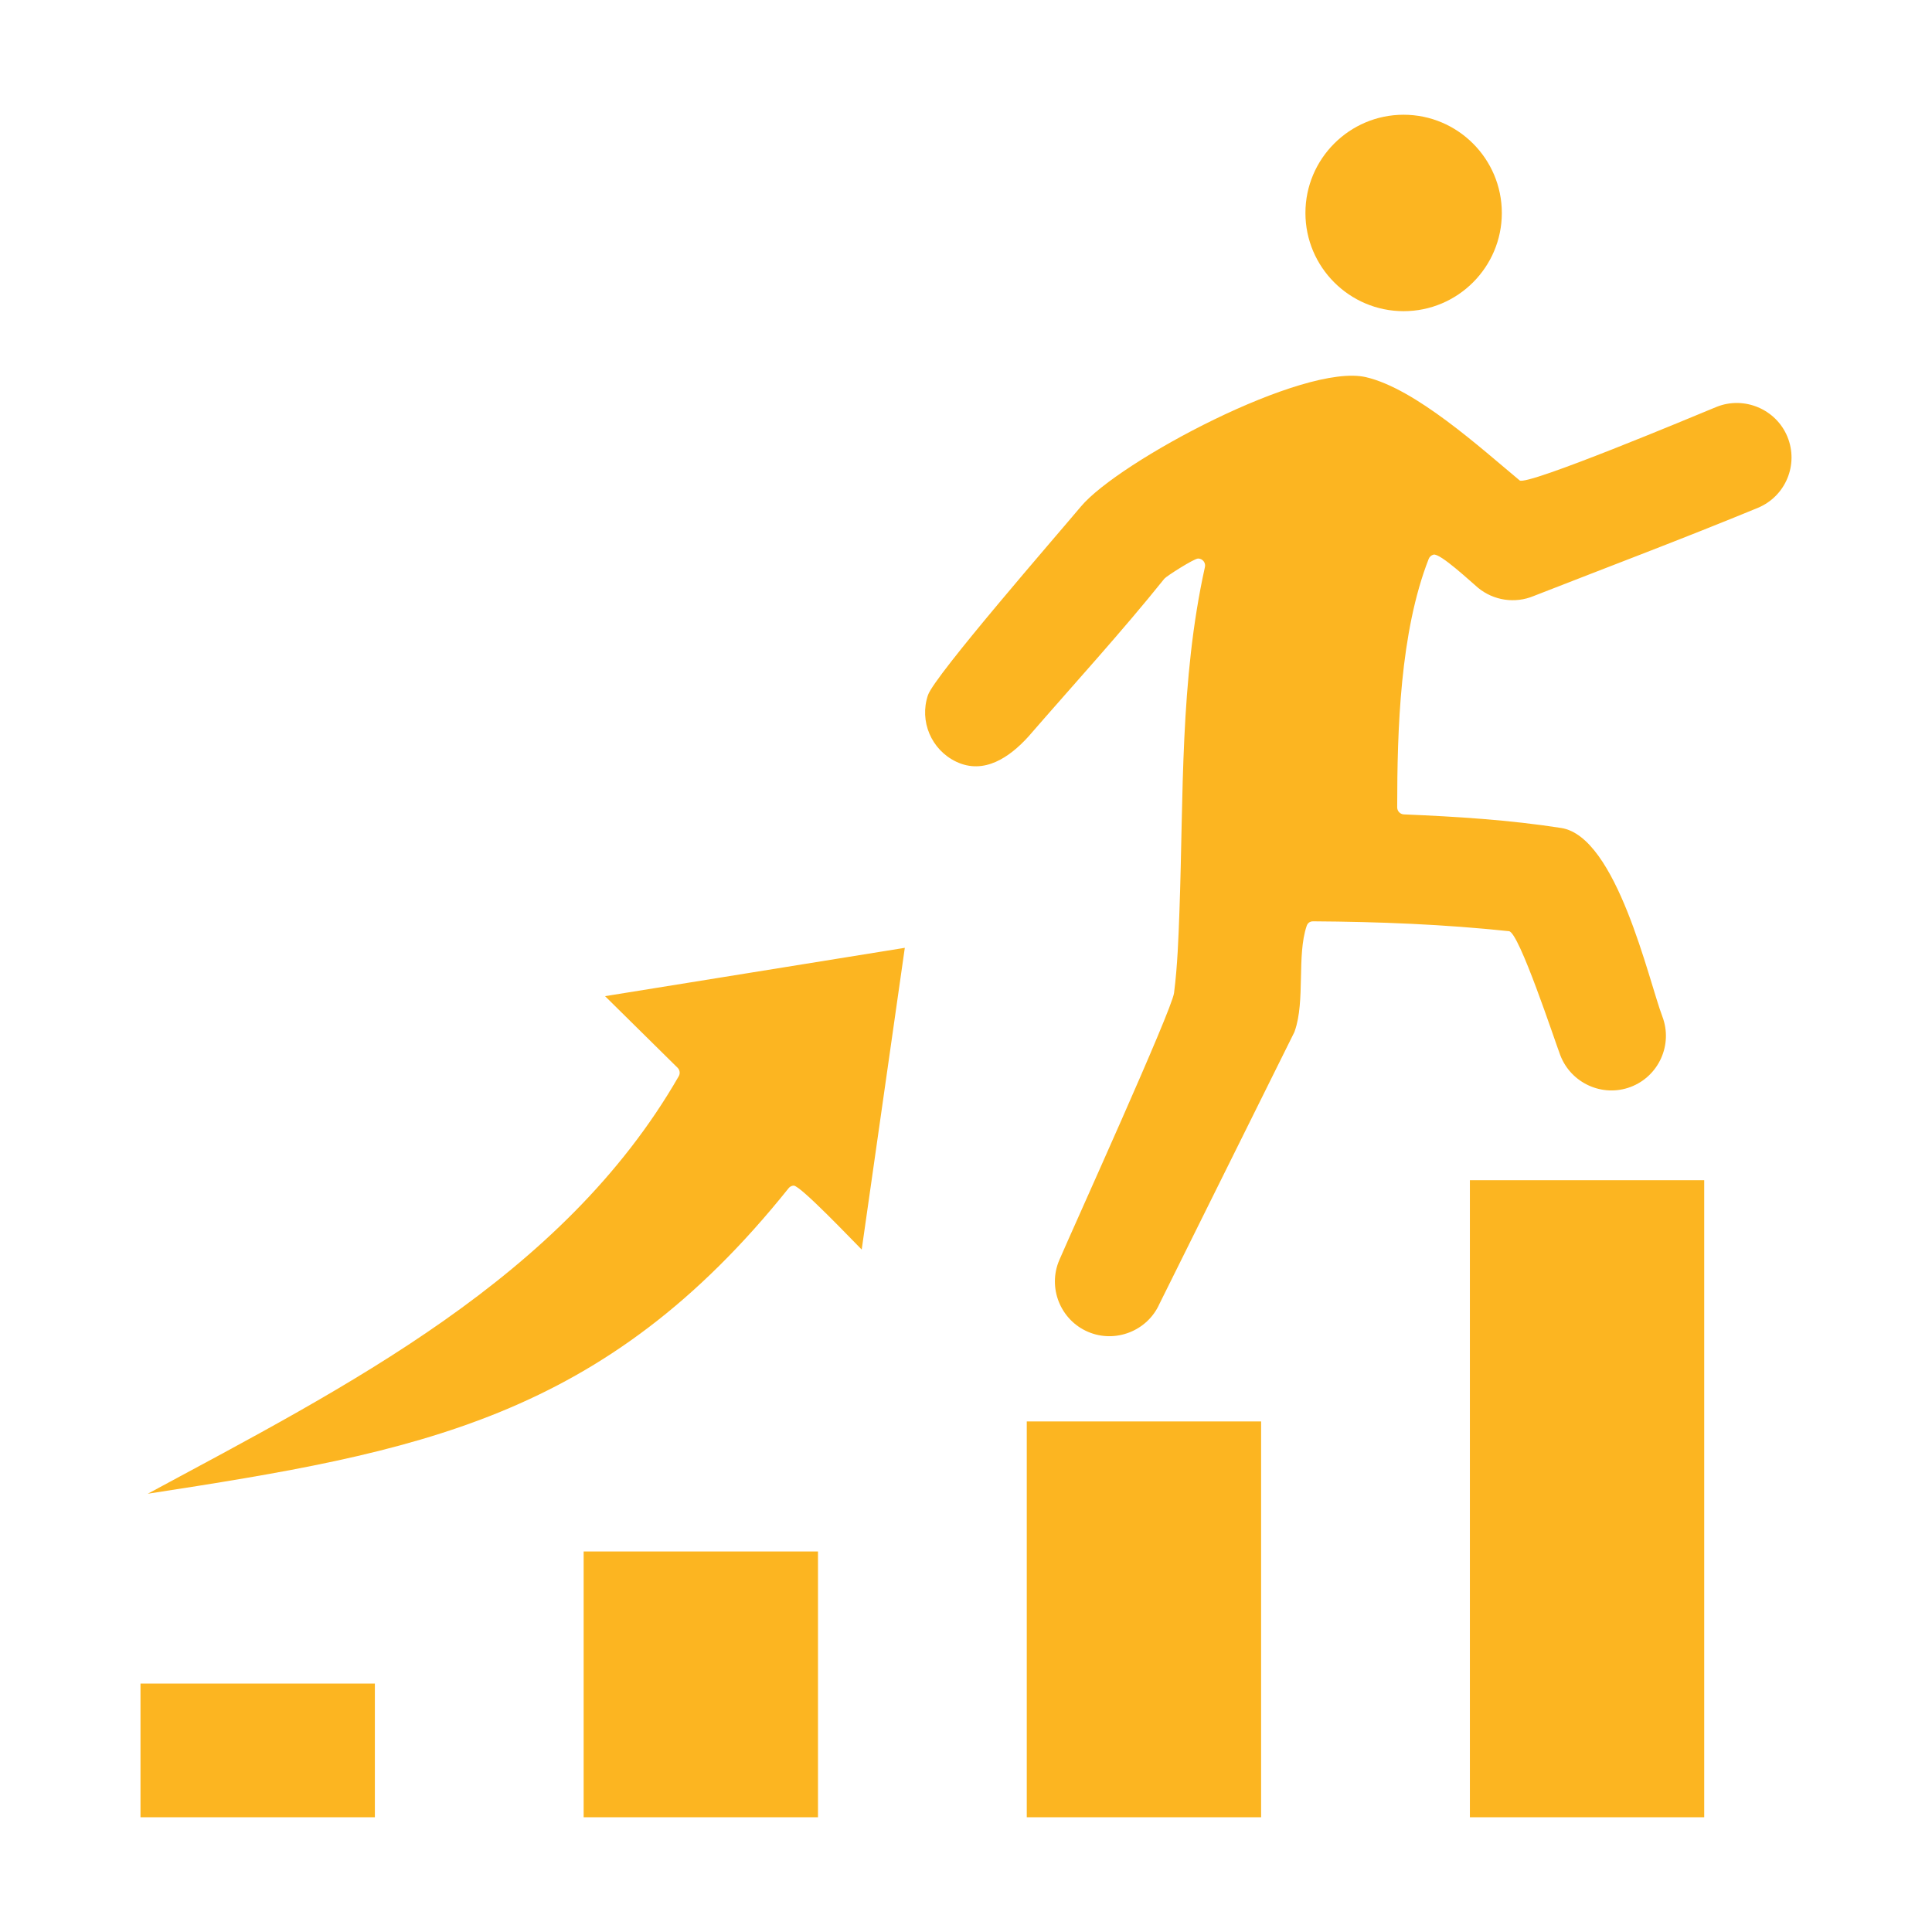 <svg width="64" height="64" viewBox="0 0 64 64" fill="none" xmlns="http://www.w3.org/2000/svg">
<path fill-rule="evenodd" clip-rule="evenodd" d="M48.692 39.096H56.454V60.199H48.692V39.096ZM19.334 60.199H27.097V51.395H19.334V60.199ZM4.654 60.199H12.418V55.77H4.654V60.199ZM59.21 14.467C58.832 13.55 57.77 13.107 56.852 13.483C56.171 13.764 50.574 16.109 50.34 15.914C49.038 14.831 46.889 12.875 45.249 12.494C43.179 12.013 37.054 15.291 35.807 16.779C34.982 17.763 30.959 22.382 30.74 23.027C30.447 23.889 30.851 24.838 31.672 25.231C32.6 25.675 33.448 25.081 34.064 24.404C35.556 22.682 37.152 20.94 38.571 19.17C38.638 19.086 39.556 18.502 39.688 18.502C39.835 18.502 39.947 18.638 39.915 18.783C39.082 22.547 39.209 26.344 39.071 30.167C39.038 31.075 39.007 31.989 38.892 32.892C38.821 33.463 35.591 40.58 35.092 41.739C34.697 42.654 35.125 43.726 36.041 44.118C36.944 44.506 38.007 44.091 38.407 43.195L42.876 34.193L42.89 34.155C43.243 33.153 42.953 31.654 43.284 30.676C43.319 30.573 43.393 30.519 43.503 30.52C45.667 30.534 47.838 30.618 49.989 30.848C50.322 30.883 51.493 34.446 51.685 34.952C52.039 35.882 53.083 36.358 54.015 36.007C54.948 35.655 55.423 34.607 55.068 33.674C54.612 32.475 53.56 27.715 51.717 27.428C49.998 27.16 48.243 27.05 46.506 26.978C46.382 26.973 46.284 26.87 46.284 26.746C46.284 24.176 46.378 20.939 47.328 18.513C47.355 18.444 47.415 18.392 47.487 18.373C47.707 18.316 48.735 19.283 48.957 19.467C49.476 19.897 50.189 20.001 50.805 19.744C53.275 18.777 55.776 17.836 58.227 16.825C59.15 16.444 59.59 15.391 59.21 14.467ZM34.013 60.199H41.776V47.087H34.013V60.199ZM46.496 10.308C48.291 10.308 49.75 8.849 49.75 7.055C49.75 5.261 48.291 3.801 46.496 3.801C44.702 3.801 43.244 5.261 43.244 7.055C43.244 8.848 44.703 10.308 46.496 10.308ZM22.447 35.372C22.521 35.446 22.537 35.561 22.484 35.652C18.642 42.336 11.441 45.95 4.895 49.482C13.846 48.104 20.011 46.998 26.123 39.362C26.163 39.31 26.224 39.279 26.29 39.275C26.508 39.262 28.262 41.114 28.545 41.393L29.973 31.398L20.043 32.999L22.447 35.372Z" fill="#FCB521"/>
</svg>
